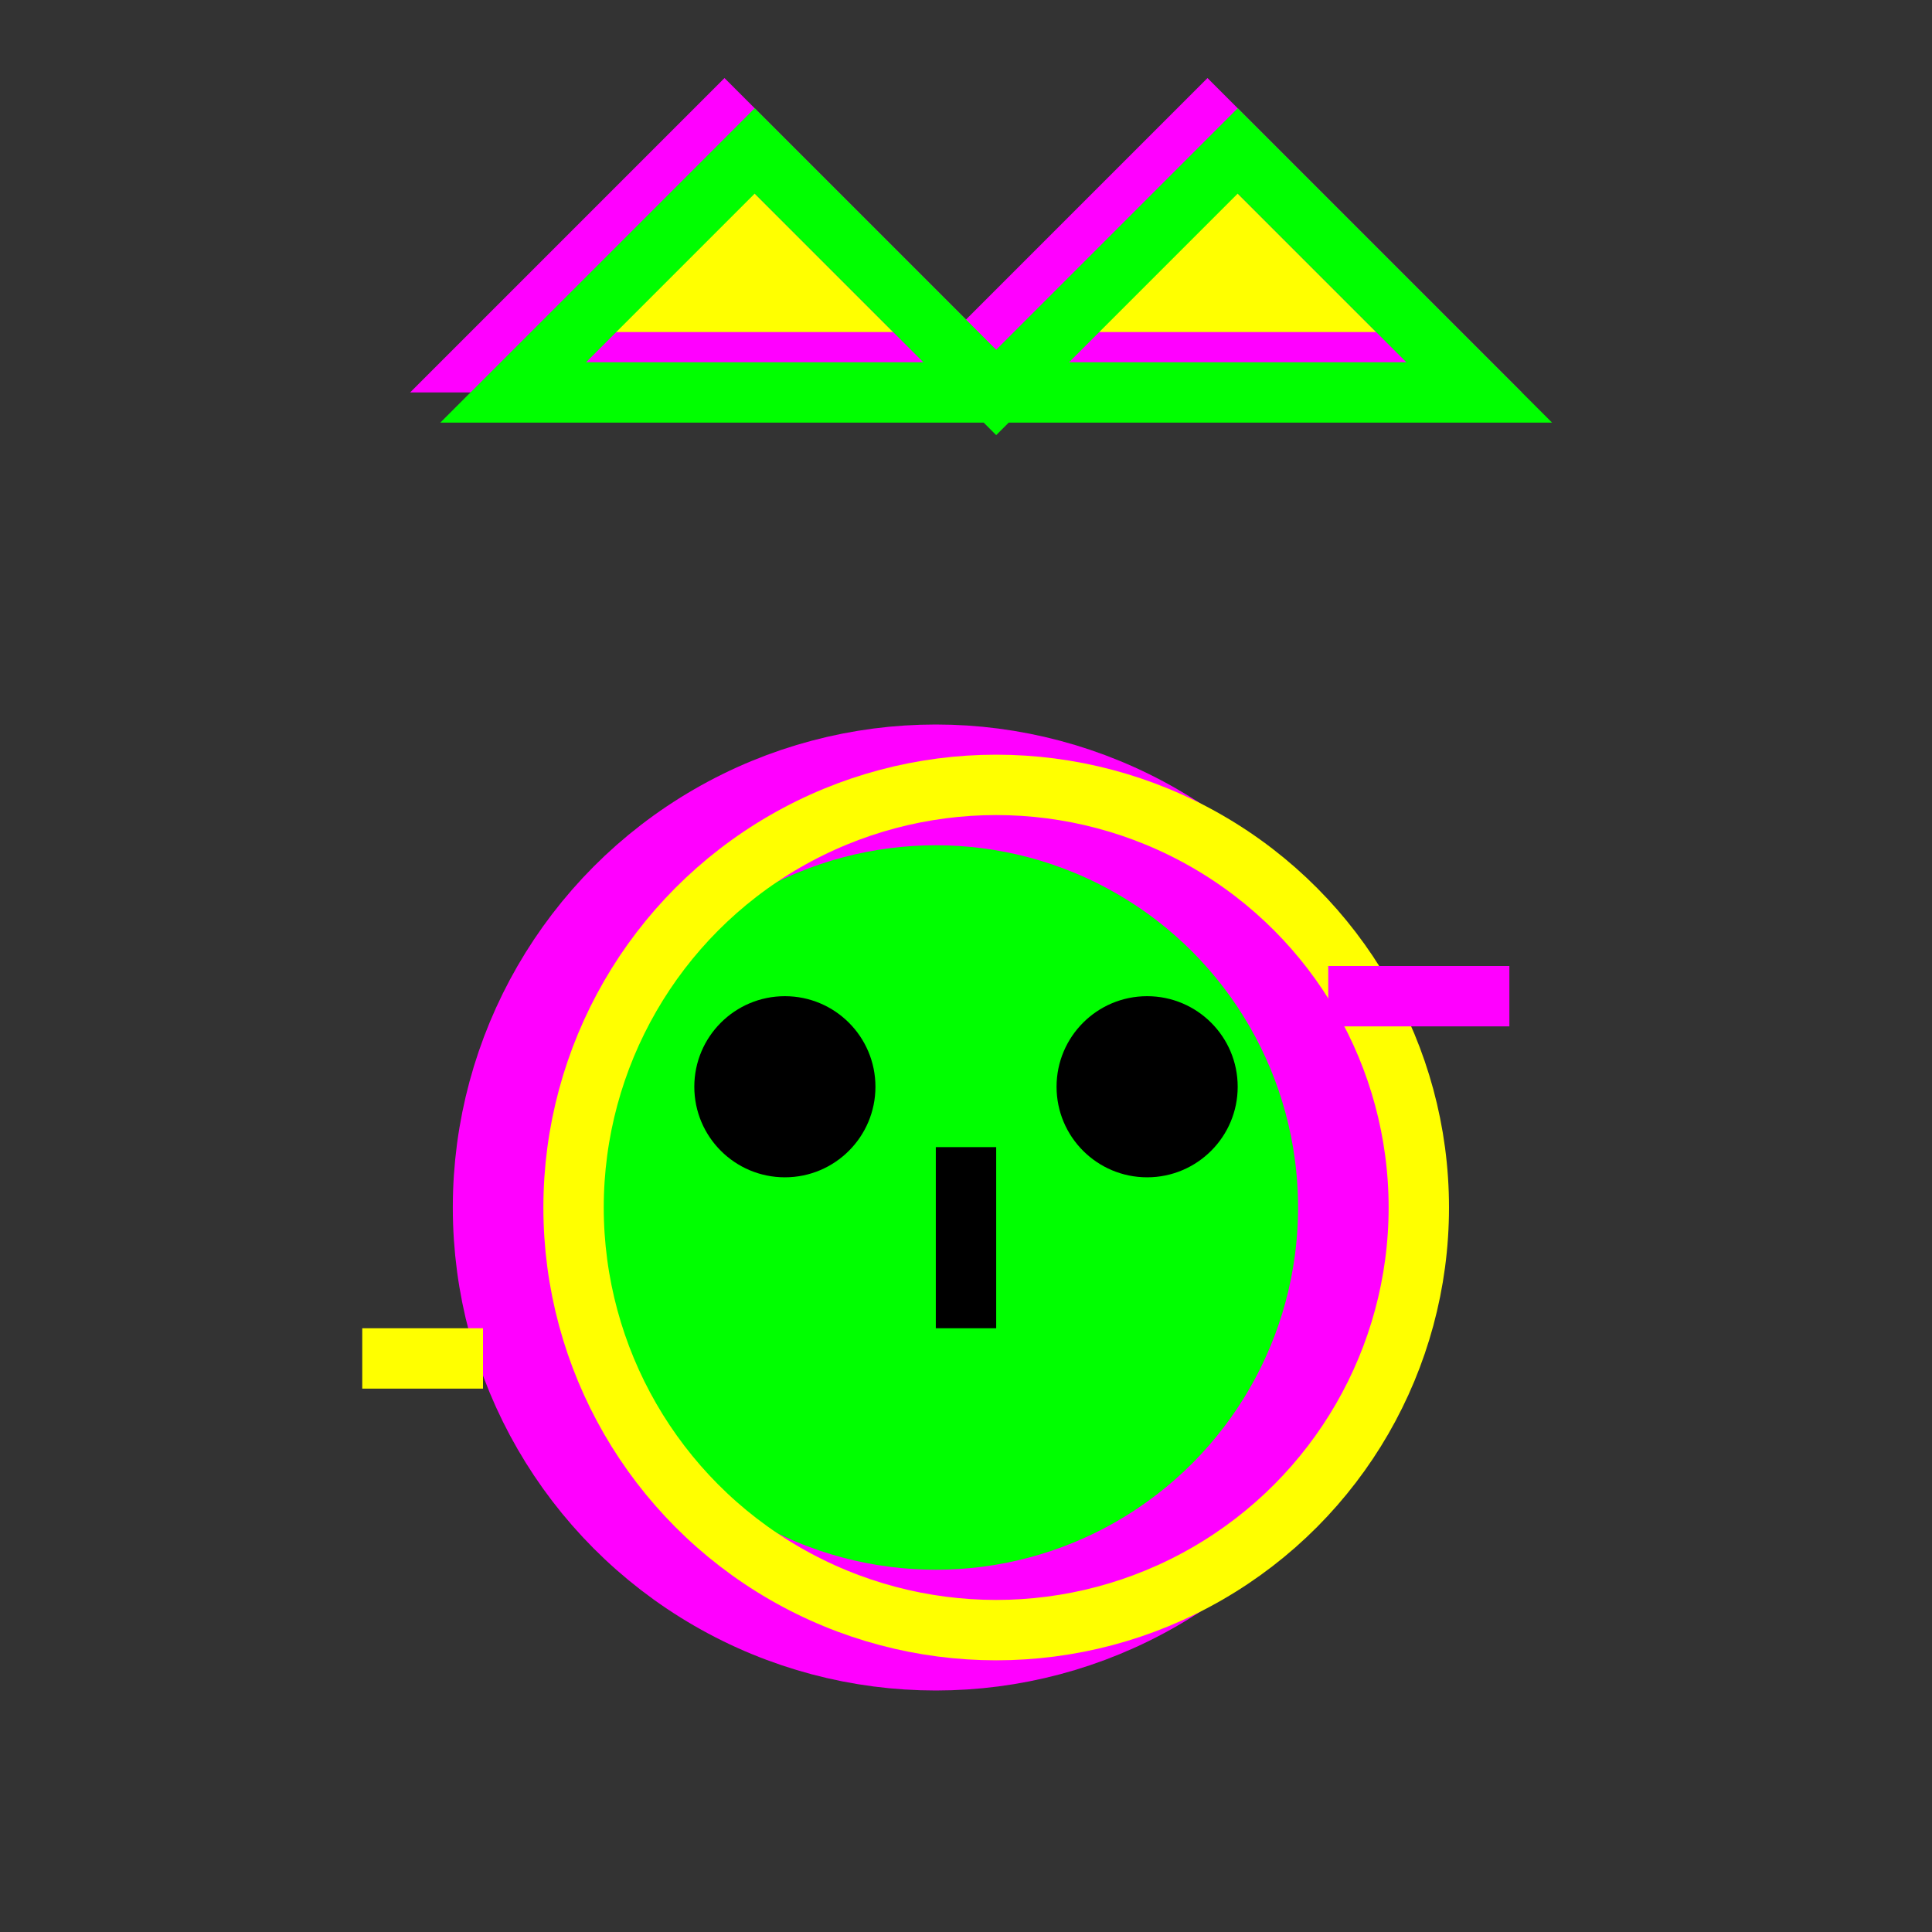 <svg xmlns="http://www.w3.org/2000/svg" width="32" height="32" viewBox="0 0 32 32">
  <rect x="0" y="0" width="32" height="32" fill="#333333" stroke="none"/>
  <!-- Glitch Crown -->
  <polygon points="8,6 12,2 16,6 20,2 24,6" fill="#FF0" stroke="#F0F" stroke-width="1"/>
  <polygon points="8.5,6.5 12.5,2.5 16.5,6.5 20.5,2.5 24.5,6.5" fill="none" stroke="#0F0" stroke-width="1"/>
  <!-- Glitch Head -->
  <circle cx="16" cy="20" r="7" fill="#0F0"/>
  <circle cx="15.5" cy="20" r="7" fill="none" stroke="#F0F" stroke-width="2"/>
  <circle cx="16.5" cy="20" r="7" fill="none" stroke="#FF0" stroke-width="1"/>
  <!-- Eyes -->
  <circle cx="13" cy="18" r="1.5" fill="#000"/>
  <circle cx="19" cy="18" r="1.5" fill="#000"/>
  <!-- Nose -->
  <path d="M16,19 L16,22" stroke="#000" stroke-width="1"/>
  <!-- Glitch Bits -->
  <rect x="22" y="16" width="3" height="1" fill="#F0F"/>
  <rect x="6" y="22" width="2" height="1" fill="#FF0"/>
</svg>
